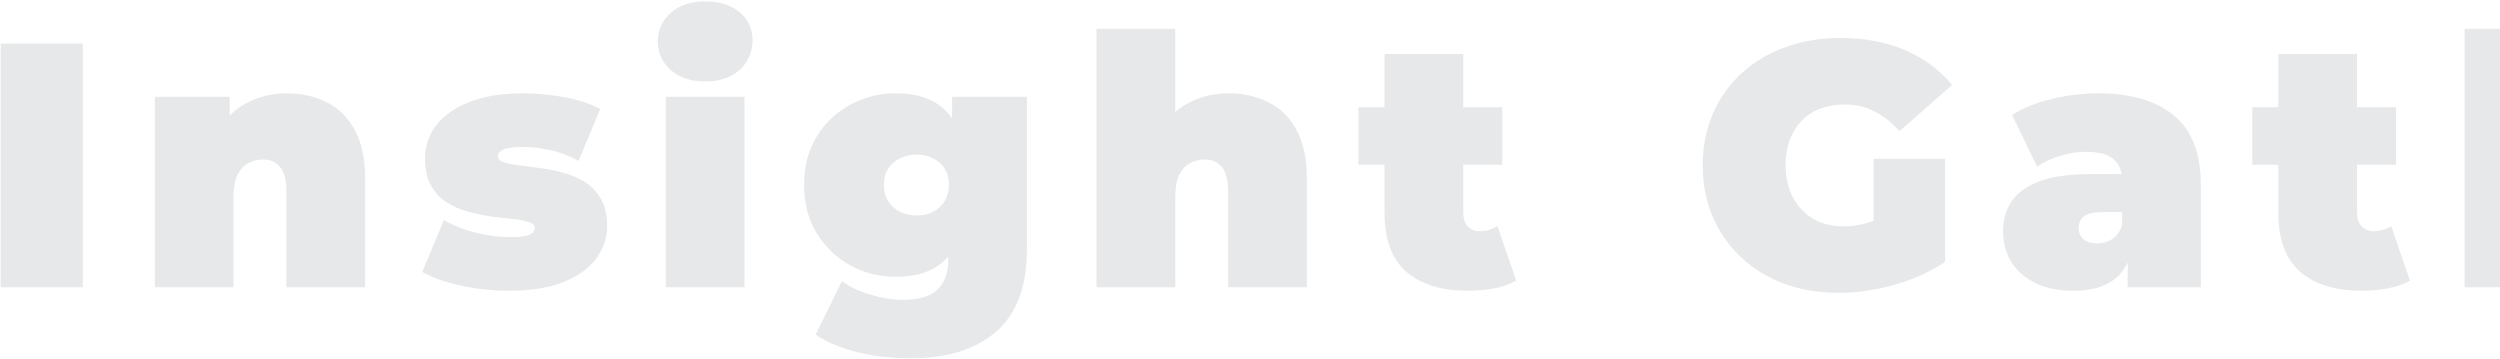 <svg width="1436" height="206" viewBox="0 0 1436 206" fill="none" xmlns="http://www.w3.org/2000/svg">
<path opacity="0.25" d="M0.4 165V25H47.6V165H0.4ZM164.922 53.6C173.322 53.6 180.922 55.333 187.722 58.8C194.522 62.133 199.855 67.4 203.722 74.6C207.722 81.8 209.722 91.133 209.722 102.6V165H164.522V110.4C164.522 103.6 163.322 98.8 160.922 96C158.522 93.067 155.255 91.6 151.122 91.6C148.055 91.6 145.189 92.333 142.522 93.8C139.989 95.133 137.922 97.4 136.322 100.6C134.855 103.8 134.122 108.133 134.122 113.6V165H88.922V55.6H131.922V87.6L123.322 78.4C127.589 70.133 133.322 63.933 140.522 59.8C147.855 55.667 155.989 53.6 164.922 53.6ZM292.152 167C282.818 167 273.618 166 264.552 164C255.485 162 248.152 159.4 242.552 156.2L254.952 126.4C260.152 129.467 266.152 131.867 272.952 133.6C279.885 135.333 286.618 136.2 293.152 136.2C298.618 136.2 302.285 135.733 304.152 134.8C306.152 133.867 307.152 132.6 307.152 131C307.152 129.4 306.018 128.267 303.752 127.6C301.485 126.8 298.485 126.2 294.752 125.8C291.018 125.4 286.885 124.933 282.352 124.4C277.952 123.733 273.485 122.8 268.952 121.6C264.418 120.4 260.285 118.6 256.552 116.2C252.818 113.8 249.818 110.6 247.552 106.6C245.285 102.467 244.152 97.267 244.152 91C244.152 84.067 246.218 77.8 250.352 72.2C254.618 66.6 260.885 62.133 269.152 58.8C277.552 55.333 287.885 53.6 300.152 53.6C308.152 53.6 316.152 54.333 324.152 55.8C332.152 57.267 339.018 59.533 344.752 62.6L332.352 92.4C326.752 89.333 321.218 87.267 315.752 86.2C310.418 85 305.418 84.4 300.752 84.4C295.018 84.4 291.085 84.933 288.952 86C286.952 87.067 285.952 88.267 285.952 89.6C285.952 91.2 287.085 92.4 289.352 93.2C291.618 94 294.618 94.6 298.352 95C302.085 95.4 306.152 95.933 310.552 96.6C315.085 97.133 319.552 98.067 323.952 99.4C328.485 100.6 332.618 102.4 336.352 104.8C340.085 107.2 343.085 110.467 345.352 114.6C347.618 118.6 348.752 123.733 348.752 130C348.752 136.533 346.685 142.667 342.552 148.4C338.418 154 332.152 158.533 323.752 162C315.352 165.333 304.818 167 292.152 167ZM382.438 165V55.6H427.638V165H382.438ZM405.038 46.8C396.771 46.8 390.171 44.6 385.238 40.2C380.304 35.8 377.838 30.333 377.838 23.8C377.838 17.267 380.304 11.8 385.238 7.4C390.171 3 396.771 0.8 405.038 0.8C413.304 0.8 419.904 2.867 424.838 7C429.771 11.133 432.238 16.467 432.238 23C432.238 29.933 429.771 35.667 424.838 40.2C419.904 44.6 413.304 46.8 405.038 46.8ZM523.272 205.8C512.472 205.8 502.339 204.667 492.872 202.4C483.405 200.133 475.272 196.733 468.472 192.2L483.672 161.4C487.939 164.733 493.339 167.333 499.872 169.2C506.539 171.2 512.805 172.2 518.672 172.2C528.005 172.2 534.672 170.2 538.672 166.2C542.672 162.333 544.672 156.733 544.672 149.4V140.2L546.672 106.2L546.872 72.2V55.6H589.872V143.2C589.872 164.4 584.005 180.133 572.272 190.4C560.539 200.667 544.205 205.8 523.272 205.8ZM514.472 159C505.272 159 496.672 156.867 488.672 152.6C480.672 148.2 474.205 142.067 469.272 134.2C464.339 126.333 461.872 117 461.872 106.2C461.872 95.4 464.339 86.067 469.272 78.2C474.205 70.333 480.672 64.267 488.672 60C496.672 55.733 505.272 53.6 514.472 53.6C523.939 53.6 531.672 55.467 537.672 59.2C543.805 62.933 548.339 68.733 551.272 76.6C554.205 84.333 555.672 94.2 555.672 106.2C555.672 118.2 554.205 128.133 551.272 136C548.339 143.733 543.805 149.533 537.672 153.4C531.672 157.133 523.939 159 514.472 159ZM526.472 123.8C530.072 123.8 533.272 123.067 536.072 121.6C538.872 120.133 541.072 118.067 542.672 115.4C544.272 112.733 545.072 109.667 545.072 106.2C545.072 102.6 544.272 99.533 542.672 97C541.072 94.333 538.872 92.333 536.072 91C533.272 89.533 530.072 88.8 526.472 88.8C523.005 88.8 519.805 89.533 516.872 91C514.072 92.333 511.805 94.333 510.072 97C508.472 99.533 507.672 102.6 507.672 106.2C507.672 109.667 508.472 112.733 510.072 115.4C511.805 118.067 514.072 120.133 516.872 121.6C519.805 123.067 523.005 123.8 526.472 123.8ZM705.859 53.6C714.259 53.6 721.859 55.333 728.659 58.8C735.459 62.133 740.793 67.4 744.659 74.6C748.659 81.8 750.659 91.133 750.659 102.6V165H705.459V110.4C705.459 103.6 704.259 98.8 701.859 96C699.459 93.067 696.193 91.6 692.059 91.6C688.993 91.6 686.126 92.333 683.459 93.8C680.926 95.133 678.859 97.4 677.259 100.6C675.793 103.8 675.059 108.133 675.059 113.6V165H629.859V16.6H675.059V87.6L664.259 78.4C668.526 70.133 674.259 63.933 681.459 59.8C688.793 55.667 696.926 53.6 705.859 53.6ZM843.089 167C828.022 167 816.289 163.4 807.889 156.2C799.489 148.867 795.289 137.667 795.289 122.6V31H840.489V122.2C840.489 125.533 841.356 128.133 843.089 130C844.956 131.867 847.222 132.8 849.889 132.8C853.756 132.8 857.156 131.8 860.089 129.8L870.889 161.2C867.422 163.2 863.222 164.667 858.289 165.6C853.489 166.533 848.422 167 843.089 167ZM780.289 94.6V61.6H862.889V94.6H780.289ZM1056.24 168.2C1044.91 168.2 1034.44 166.467 1024.84 163C1015.38 159.4 1007.11 154.333 1000.04 147.8C993.109 141.267 987.709 133.533 983.842 124.6C979.976 115.667 978.042 105.8 978.042 95C978.042 84.2 979.976 74.333 983.842 65.4C987.709 56.467 993.176 48.733 1000.24 42.2C1007.31 35.667 1015.64 30.667 1025.24 27.2C1034.98 23.6 1045.64 21.8 1057.24 21.8C1071.11 21.8 1083.44 24.133 1094.24 28.8C1105.18 33.467 1114.18 40.133 1121.24 48.8L1091.04 75.4C1086.64 70.333 1081.84 66.533 1076.64 64C1071.58 61.333 1065.91 60 1059.64 60C1054.44 60 1049.71 60.8 1045.44 62.4C1041.31 64 1037.78 66.333 1034.84 69.4C1031.91 72.467 1029.64 76.133 1028.04 80.4C1026.44 84.667 1025.64 89.533 1025.64 95C1025.64 100.2 1026.44 105 1028.04 109.4C1029.64 113.667 1031.91 117.333 1034.84 120.4C1037.78 123.467 1041.24 125.867 1045.24 127.6C1049.38 129.2 1053.98 130 1059.04 130C1064.38 130 1069.58 129.133 1074.64 127.4C1079.71 125.533 1085.11 122.4 1090.84 118L1117.24 150.4C1108.71 156.133 1098.98 160.533 1088.04 163.6C1077.11 166.667 1066.51 168.2 1056.24 168.2ZM1076.24 144.4V91.2H1117.24V150.4L1076.24 144.4ZM1222.15 165V145.6L1218.95 140.4V103.6C1218.95 98.267 1217.29 94.2 1213.95 91.4C1210.75 88.6 1205.49 87.2 1198.15 87.2C1193.22 87.2 1188.22 88 1183.15 89.6C1178.09 91.067 1173.75 93.133 1170.15 95.8L1155.75 66C1162.15 62 1169.82 58.933 1178.75 56.8C1187.69 54.667 1196.42 53.6 1204.95 53.6C1223.75 53.6 1238.29 57.8 1248.55 66.2C1258.95 74.6 1264.15 87.933 1264.15 106.2V165H1222.15ZM1191.15 167C1182.22 167 1174.75 165.467 1168.75 162.4C1162.75 159.333 1158.22 155.267 1155.15 150.2C1152.09 145 1150.55 139.267 1150.55 133C1150.55 125.933 1152.35 119.933 1155.95 115C1159.55 110.067 1165.02 106.333 1172.35 103.8C1179.82 101.267 1189.22 100 1200.55 100H1223.35V121.8H1207.75C1202.95 121.8 1199.42 122.6 1197.15 124.2C1195.02 125.667 1193.95 127.933 1193.95 131C1193.95 133.533 1194.89 135.667 1196.75 137.4C1198.75 139 1201.42 139.8 1204.75 139.8C1207.82 139.8 1210.62 139 1213.15 137.4C1215.82 135.667 1217.75 133 1218.95 129.4L1224.75 142.8C1223.02 150.933 1219.35 157 1213.75 161C1208.15 165 1200.62 167 1191.15 167ZM1356.49 167C1341.42 167 1329.69 163.4 1321.29 156.2C1312.89 148.867 1308.69 137.667 1308.69 122.6V31H1353.89V122.2C1353.89 125.533 1354.75 128.133 1356.49 130C1358.35 131.867 1360.62 132.8 1363.29 132.8C1367.15 132.8 1370.55 131.8 1373.49 129.8L1384.29 161.2C1380.82 163.2 1376.62 164.667 1371.69 165.6C1366.89 166.533 1361.82 167 1356.49 167ZM1293.69 94.6V61.6H1376.29V94.6H1293.69ZM1491.68 53.6C1500.08 53.6 1507.68 55.333 1514.48 58.8C1521.28 62.133 1526.61 67.4 1530.48 74.6C1534.48 81.8 1536.48 91.133 1536.48 102.6V165H1491.28V110.4C1491.28 103.6 1490.08 98.8 1487.68 96C1485.28 93.067 1482.01 91.6 1477.88 91.6C1474.81 91.6 1471.95 92.333 1469.28 93.8C1466.75 95.133 1464.68 97.4 1463.08 100.6C1461.61 103.8 1460.88 108.133 1460.88 113.6V165H1415.68V16.6H1460.88V87.6L1450.08 78.4C1454.35 70.133 1460.08 63.933 1467.28 59.8C1474.61 55.667 1482.75 53.6 1491.68 53.6ZM1638.46 167C1625.13 167 1613.46 164.533 1603.46 159.6C1593.6 154.667 1585.93 147.933 1580.46 139.4C1575 130.733 1572.26 121 1572.26 110.2C1572.26 99.133 1574.93 89.333 1580.26 80.8C1585.73 72.267 1593.13 65.6 1602.46 60.8C1611.93 56 1622.53 53.6 1634.26 53.6C1645.06 53.6 1655 55.733 1664.06 60C1673.26 64.267 1680.6 70.6 1686.06 79C1691.66 87.4 1694.46 97.8 1694.46 110.2C1694.46 111.8 1694.4 113.6 1694.26 115.6C1694.13 117.467 1694 119.2 1693.86 120.8H1609.66V99H1669.86L1652.86 104.8C1652.86 100.533 1652.06 96.933 1650.46 94C1649 90.933 1646.93 88.6 1644.26 87C1641.6 85.267 1638.4 84.4 1634.66 84.4C1630.93 84.4 1627.66 85.267 1624.86 87C1622.2 88.6 1620.13 90.933 1618.66 94C1617.2 96.933 1616.46 100.533 1616.46 104.8V111.6C1616.46 116.267 1617.4 120.267 1619.26 123.6C1621.13 126.933 1623.8 129.467 1627.26 131.2C1630.73 132.8 1634.93 133.6 1639.86 133.6C1644.93 133.6 1649.06 132.933 1652.26 131.6C1655.6 130.267 1659.06 128.267 1662.66 125.6L1686.26 149.4C1680.93 155.133 1674.33 159.533 1666.46 162.6C1658.73 165.533 1649.4 167 1638.46 167ZM1728.73 165V55.6H1771.73V88.6L1764.73 79.2C1768.06 70.667 1773.39 64.267 1780.73 60C1788.06 55.733 1796.86 53.6 1807.13 53.6V93.6C1805.13 93.333 1803.33 93.133 1801.73 93C1800.26 92.867 1798.73 92.8 1797.13 92.8C1790.33 92.8 1784.73 94.6 1780.33 98.2C1776.06 101.667 1773.93 107.733 1773.93 116.4V165H1728.73ZM1882.74 167C1873.4 167 1864.2 166 1855.14 164C1846.07 162 1838.74 159.4 1833.14 156.2L1845.54 126.4C1850.74 129.467 1856.74 131.867 1863.54 133.6C1870.47 135.333 1877.2 136.2 1883.74 136.2C1889.2 136.2 1892.87 135.733 1894.74 134.8C1896.74 133.867 1897.74 132.6 1897.74 131C1897.74 129.4 1896.6 128.267 1894.34 127.6C1892.07 126.8 1889.07 126.2 1885.34 125.8C1881.6 125.4 1877.47 124.933 1872.94 124.4C1868.54 123.733 1864.07 122.8 1859.54 121.6C1855 120.4 1850.87 118.6 1847.14 116.2C1843.4 113.8 1840.4 110.6 1838.14 106.6C1835.87 102.467 1834.74 97.267 1834.74 91C1834.74 84.067 1836.8 77.8 1840.94 72.2C1845.2 66.6 1851.47 62.133 1859.74 58.8C1868.14 55.333 1878.47 53.6 1890.74 53.6C1898.74 53.6 1906.74 54.333 1914.74 55.8C1922.74 57.267 1929.6 59.533 1935.34 62.6L1922.94 92.4C1917.34 89.333 1911.8 87.267 1906.34 86.2C1901 85 1896 84.4 1891.34 84.4C1885.6 84.4 1881.67 84.933 1879.54 86C1877.54 87.067 1876.54 88.267 1876.54 89.6C1876.54 91.2 1877.67 92.4 1879.94 93.2C1882.2 94 1885.2 94.6 1888.94 95C1892.67 95.4 1896.74 95.933 1901.14 96.6C1905.67 97.133 1910.14 98.067 1914.54 99.4C1919.07 100.6 1923.2 102.4 1926.94 104.8C1930.67 107.2 1933.67 110.467 1935.94 114.6C1938.2 118.6 1939.34 123.733 1939.34 130C1939.34 136.533 1937.27 142.667 1933.14 148.4C1929 154 1922.74 158.533 1914.34 162C1905.94 165.333 1895.4 167 1882.74 167Z" fill="#A3A5AA"/>
</svg>
